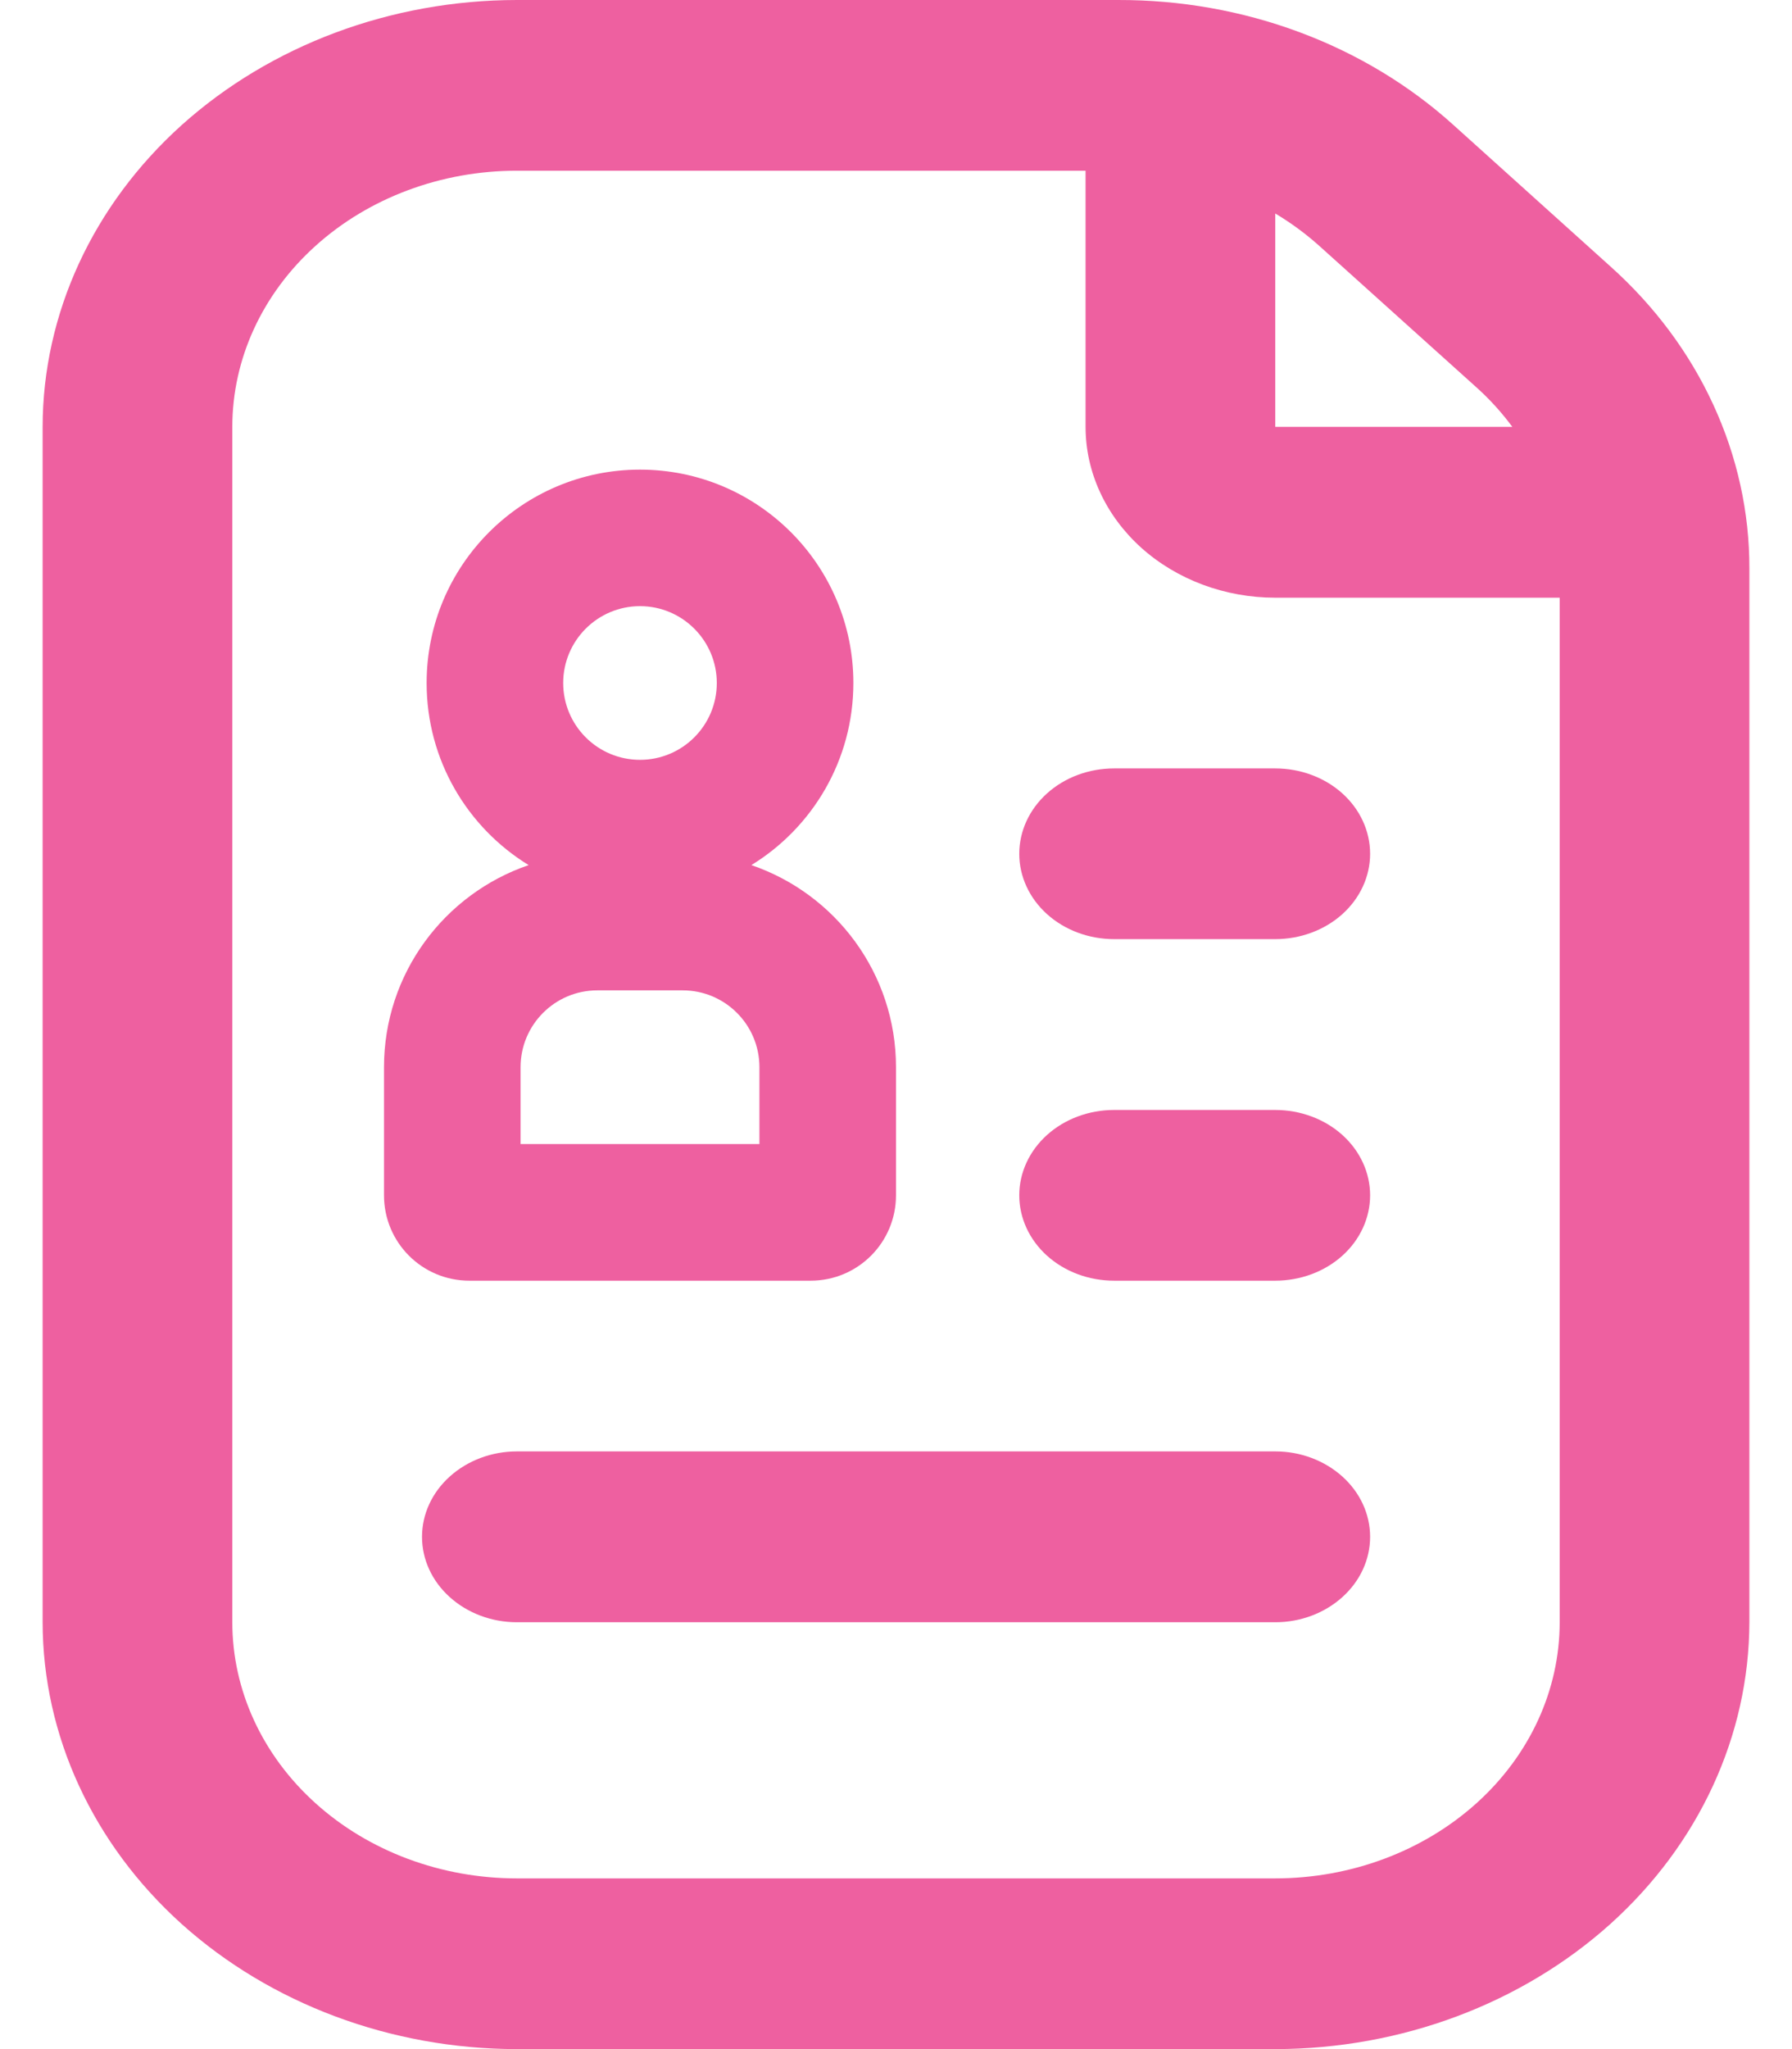 <?xml version="1.0" encoding="UTF-8"?> <svg xmlns="http://www.w3.org/2000/svg" width="14" height="16" viewBox="0 0 14 16" fill="none"><g id="md-icon-left"><path d="M12.582 2.081L11.355 0.976C11.012 0.666 10.603 0.419 10.154 0.252C9.704 0.084 9.222 -0.001 8.736 1.35103e-05H4.037C3.055 0.001 2.114 0.353 1.419 0.977C0.725 1.602 0.334 2.45 0.333 3.333V12.667C0.334 13.55 0.725 14.398 1.419 15.023C2.114 15.647 3.055 15.999 4.037 16H9.963C10.945 15.999 11.886 15.647 12.581 15.023C13.275 14.398 13.665 13.55 13.667 12.667V4.438C13.668 4 13.572 3.566 13.386 3.162C13.2 2.757 12.927 2.39 12.582 2.081ZM11.534 3.024C11.639 3.118 11.733 3.222 11.815 3.333H9.963V1.667C10.087 1.741 10.202 1.826 10.307 1.92L11.534 3.024ZM12.185 12.667C12.185 13.197 11.951 13.706 11.534 14.081C11.117 14.456 10.552 14.667 9.963 14.667H4.037C3.448 14.667 2.882 14.456 2.466 14.081C2.049 13.706 1.815 13.197 1.815 12.667V3.333C1.815 2.803 2.049 2.294 2.466 1.919C2.882 1.544 3.448 1.333 4.037 1.333H8.481V3.333C8.481 3.687 8.638 4.026 8.915 4.276C9.193 4.526 9.57 4.667 9.963 4.667H12.185V12.667ZM9.963 6C10.159 6 10.348 6.07 10.487 6.195C10.626 6.32 10.704 6.49 10.704 6.667C10.704 6.843 10.626 7.013 10.487 7.138C10.348 7.263 10.159 7.333 9.963 7.333H8.704C8.507 7.333 8.319 7.263 8.18 7.138C8.041 7.013 7.963 6.843 7.963 6.667C7.963 6.49 8.041 6.32 8.18 6.195C8.319 6.07 8.507 6 8.704 6H9.963ZM10.704 9.333C10.704 9.51 10.626 9.68 10.487 9.805C10.348 9.93 10.159 10 9.963 10H8.704C8.507 10 8.319 9.93 8.18 9.805C8.041 9.68 7.963 9.51 7.963 9.333C7.963 9.157 8.041 8.987 8.18 8.862C8.319 8.737 8.507 8.667 8.704 8.667H9.963C10.159 8.667 10.348 8.737 10.487 8.862C10.626 8.987 10.704 9.157 10.704 9.333Z" fill="#EE60A0"></path><path d="M10.487 12.471C10.626 12.346 10.704 12.177 10.704 12C10.704 11.823 10.626 11.654 10.487 11.529C10.348 11.404 10.16 11.333 9.964 11.333H4.038C3.841 11.333 3.653 11.404 3.514 11.529C3.375 11.654 3.297 11.823 3.297 12C3.297 12.177 3.375 12.346 3.514 12.471C3.653 12.596 3.841 12.667 4.038 12.667H9.964C10.16 12.667 10.348 12.596 10.487 12.471Z" fill="#EE60A0"></path><path fill-rule="evenodd" clip-rule="evenodd" d="M3.333 5.333C3.333 4.413 4.08 3.667 5 3.667C5.92 3.667 6.667 4.413 6.667 5.333C6.667 5.935 6.348 6.462 5.87 6.755C6.527 6.979 7 7.601 7 8.333V9.333C7 9.702 6.702 10 6.333 10H3.667C3.298 10 3 9.702 3 9.333V8.333C3 7.601 3.473 6.979 4.13 6.755C3.652 6.462 3.333 5.935 3.333 5.333ZM5 5.933C4.669 5.933 4.4 5.665 4.4 5.333C4.4 5.002 4.669 4.733 5 4.733C5.331 4.733 5.6 5.002 5.6 5.333C5.6 5.665 5.331 5.933 5 5.933ZM4.067 8.333C4.067 8.002 4.335 7.733 4.667 7.733H5.333C5.665 7.733 5.933 8.002 5.933 8.333V8.933H4.067V8.333Z" fill="#EE60A0"></path></g></svg> 
